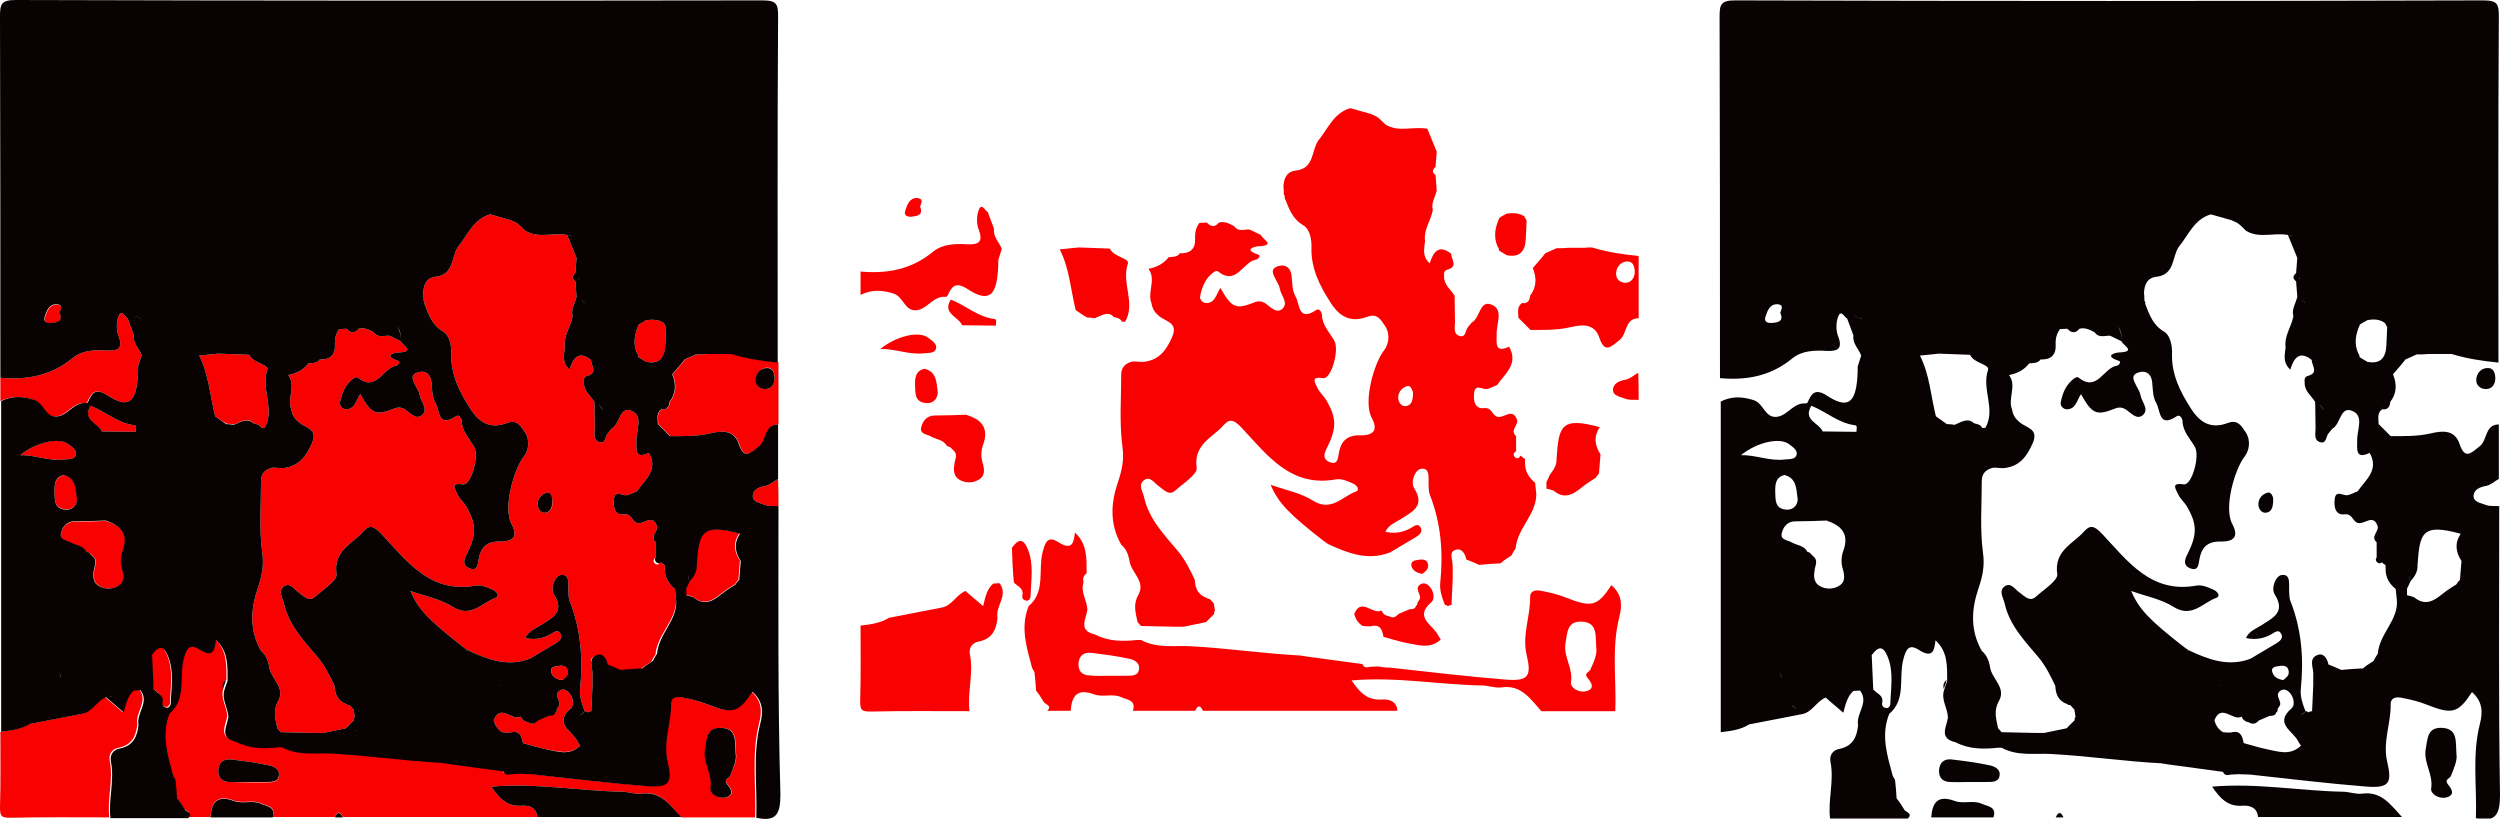 <?xml version="1.0" encoding="utf-8"?>
<!-- Generator: Adobe Illustrator 17.1.0, SVG Export Plug-In . SVG Version: 6.00 Build 0)  -->
<!DOCTYPE svg PUBLIC "-//W3C//DTD SVG 1.1//EN" "http://www.w3.org/Graphics/SVG/1.1/DTD/svg11.dtd">
<svg version="1.1" id="Layer_1" xmlns="http://www.w3.org/2000/svg" xmlns:xlink="http://www.w3.org/1999/xlink" x="0px" y="0px"
	 viewBox="0 0 642.6 210.4" style="enable-background:new 0 0 642.6 210.4;" xml:space="preserve">
<style type="text/css">
	.st0{fill:#F90101;}
	.st1{fill:#080203;}
</style>
<g>
	<g>
		<path class="st0" d="M136.1,198.9c10,1.1,20,2.3,30,3.1c5.7,0.4,6.5-0.9,5.2-6.4c-1.2-5.1,1-9.9,0.9-14.8c0-1.9,1.8-1.9,3-1.6
			c2.1,0.4,4.2,0.9,6.2,1.7c6.6,2.6,8.1,2.3,11.7-3.2c2.6,2.3,2.9,4.9,2,8.3c-2,7.9-0.7,16.1-1,24.1c-6.3,0-12.7,0-19,0
			c-2.8-3.1-5.2-6.9-10.3-6.1c-1.6,0.2-3.3-0.5-4.9-0.5c-11.1-0.2-22.1-2.3-33.6-1.3c2.1,3.1,4.1,5.2,7.9,4.9
			c1.7-0.1,3.7,0.4,3.9,2.9c-16.7,0-33.3,0-50,0c-0.7-1.5-1.3-1.5-2,0c-5.3,0-10.7,0-16,0c0.9-2.8-1.5-2.8-3-3.5
			c-2.2-1-4.7,0.1-6.9-0.7c-4.3-1.6-5.8,0.2-6.1,4.2c-2,0-4,0-6,0c1.2-1.2-0.1-1.5-0.8-2.1c-0.4-0.6-0.8-1.3-1.2-1.9
			c-0.3-0.4-0.6-0.8-0.9-1.2c-0.1-1.6-0.2-3.2-0.4-4.7c-0.2-0.4-0.4-0.7-0.6-1.1c-1.4-5.2-3.1-10.4-0.9-15.9
			c4.4-3.7,2.4-9.2,3.6-13.9c0.7-2.8,1.5-4.2,4.1-2.5c3.5,2.2,3.9,0.1,4.2-2.5c3.2,2.9,3,6.7,3,10.5c-0.9,0.6-1,1.4-0.8,2.3
			c-0.8,2.5,0.9,4.6,1,7c-0.3,2.4-2.5,5.4,2,6.4c3.4,1.8,7.1,1.8,10.8,1.4c0.3,0,0.7,0,1,0c4,2.2,8.5,1.4,12.6,1.6
			c9.5,0.5,18.9,1.9,28.4,2.4c0.6,0.1,1.3,0.2,1.9,0.3c4.7,0.6,9.4,1.3,14,1.9c0.4,1,1.2,0.9,2,0.7c0.7,0,1.3-0.1,2-0.1
			C134.1,198.9,135.1,198.9,136.1,198.9z M189.2,193.8c-0.2-3.3,0.3-6.4-3.5-6.7c-4-0.3-3.9,2.7-4.4,5.5c-0.6,3.5,2,6.4,1.4,10.1
			c-0.2,1.3,1.9,2.7,3.8,2.3c2.5-0.6,1.5-2.2,0.5-3.4c-1.1-1.3,0.4-1.5,0.7-2.2C188.5,197.4,189.5,195.4,189.2,193.8z M64.3,201.1
			C64.3,201.1,64.3,201.1,64.3,201.1c1.3,0,2.7,0,4,0c1.5,0,3.3,0.1,3.4-1.9c0.1-1.6-1.5-2.3-2.7-2.5c-3.2-0.7-6.4-1.1-9.7-1.5
			c-2-0.2-3.1,0.9-3.2,2.9c0,1.8,0.9,2.8,2.7,2.9C60.6,201.1,62.5,201.1,64.3,201.1z"/>
		<path class="st0" d="M34.2,177.3c0.5,0,1.1-0.1,1.6-0.1c2.4,3.1-1.1,5.9-0.5,8.9c-0.3,3.1-1.4,5.4-4.8,6.1
			c-1.7,0.3-2.6,1.6-2.3,3.3c1,4.9-0.7,9.8-0.1,14.6c-8.5,0-17-0.1-25.5,0.1c-2.2,0-2.6-0.4-2.6-2.6c0.2-6.5,0.1-13,0.1-19.5
			c2.5-0.3,5.1-0.6,7.3-2c4.5-0.9,8.9-1.7,13.4-2.6c2.8-0.4,3.9-3.4,6.3-4.3l0.3,0.3c1.3,1.1,2.6,2.2,4.2,3.6
			C32.1,180.6,32.6,178.7,34.2,177.3z"/>
		<path class="st0" d="M188.1,90.9c3.9,1.2,7.9,1.8,12,2.2c0,5.3,0,10.7,0,16c-3.6,0-2.9,4-4.9,5.6c-2.2,1.7-3.8,3.6-5.2-0.6
			c-1.3-3.9-4.8-3.3-7.4-2.7c-3.5,0.8-6.8,0.7-10.3,0.7c-1-1-2.1-2.1-3.1-3.1c0-1.3-0.5-2.8,0.9-3.8c1.4,0.2,2-0.6,2.1-1.9
			c1.7-2.2,1.7-4.6,0.7-7.1c1.1-1.3,2.2-2.5,3.2-3.8c1-0.4,1.9-0.9,2.9-1.3c1,0,2,0,3-0.1c1.3,0,2.7,0,4,0
			C186.7,90.9,187.4,90.9,188.1,90.9z M199.1,97.3c0-1.4-0.4-2.9-2-2.8c-1.6,0.1-2.7,1.4-2.8,3c-0.1,1.5,1,2.5,2.5,2.5
			C198.2,100,199,98.8,199.1,97.3z"/>
		<path class="st0" d="M22.4,103.4c-0.1,0.1-0.3,0.2-0.4,0.2c-3.1-0.3-4.6,2.9-7.2,3.4c-3.3,0.6-3.6-3.3-6.1-4.2
			c-3-1-5.8-1.1-8.6,0.3c0-2,0-4,0-6c6.8,0.6,13-0.5,18.5-5c2.5-2.1,5.8-2.2,9-2c2.7,0.1,4.1-0.5,2.9-3.7c-0.6-1.4-0.6-3.4-0.1-4.9
			c0.8-2.3,1.6-0.1,2.4,0.3c0.5,1.4,1.1,2.9,1.6,4.3c-0.3,2.1,1.4,3.5,2,5.2c-0.3,0.9-0.6,1.8-0.9,2.8c0,1,0,2-0.1,3
			c-0.5,6.5-2.6,7.9-7.8,4.5C24.3,99.5,23.5,101.1,22.4,103.4z"/>
		<path class="st0" d="M200.1,130.1c-1.1-0.1-2.4,0.1-3.4-0.3c-1.2-0.5-3.3-0.7-3.2-2.4c0.1-1.5,1.5-2.2,3.2-2.5
			c1.2-0.2,2.2-1.2,3.3-1.8C200.1,125.4,200.1,127.8,200.1,130.1z"/>
		<path class="st0" d="M152.3,173.1c0,0.7,0,1.3,0,2c0,0.3,0,0.7,0,1c-0.1,2.2-0.2,4.4-0.3,6.7c-0.3,0-0.6,0.1-0.9,0.3
			c-0.3-0.2-0.5-0.3-0.8-0.3c-0.7-1.8-1.4-3.7-1.2-5.7c0.8-7.8,0.2-15.4-2.7-22.7c-0.3-0.7-0.2-1.6-0.3-2.5
			c-0.1-1.7,0.5-4.4-1.9-4.1c-1.6,0.2-2.8,3.4-1.8,5c2.9,4.6-0.5,6-3.4,7.9c-1.4,0.9-3.2,1.5-4,3.3c2.3,0.5,4.4,0.2,6.4-0.9
			c0.8-0.4,1.9-1.5,2.6-0.3c0.8,1.3-0.4,2.1-1.4,2.7c-2.1,1.3-4.3,2.5-6.4,3.8c-5.7,2.2-10.9,0.2-16-2.2c-0.3-0.2-0.7-0.5-1-0.7
			c-9-7-11.7-9.8-13.7-14.5c3.9,1.4,7.8,2.1,10.9,4.1c4.7,2.9,7.4-1,10.9-2.3c1.4-0.5,0.2-1.8-0.6-2.1c-1.3-0.6-2.9-1.3-4.3-1.1
			c-11.8,2.2-17.8-6.3-24.4-13.3c-1.9-2-3-2.4-4.6-0.6c-2.8,3.2-7.8,4.9-6.9,11c0.2,1.6-3.4,3.9-5.4,5.7c-1.7,1.6-3-0.1-4.3-1
			c-1.2-0.8-2.2-2.7-3.8-1.6c-1.7,1.2-0.3,3,0,4.5c1.3,5.7,5.3,9.7,8.8,13.9c1.8,2.2,3,4.7,4.2,7.2c0.1,2.2,0.8,3.9,3.1,4.7
			c0.2,0.2,0.4,0.3,0.7,0.2l0.1,0.1c0.3,0.4,0.7,0.7,1,1.1c0.1,0.6,0.2,1.3,0.3,1.9c-0.2,0.2-0.3,0.5-0.2,0.8
			c-0.7,0.7-1.4,1.4-2.1,2.1c-1.9,0.4-3.9,0.8-5.8,1.2c-0.7,0-1.3,0-2,0c-3-0.1-5.9-0.1-8.9-0.2c-0.3-0.3-0.6-0.7-0.9-1
			c-0.5-2.4-1.2-4.5,0.2-7c2-3.5-2-5.8-2.3-8.9c-0.3-1.6-0.9-3-2.1-4c-3-5.3-2.7-10.7-0.8-16.2c1-3,1.6-5.7,1.1-9.1
			c-0.8-6.1-0.3-12.3-0.3-18.4c0-2,1.2-3,3-3.4c1,0,2,0.2,2.9,0.1c3.9-0.5,5.7-3,7.2-6.4c1.6-3.7-1.6-3.9-3.3-5.3
			c-1.1-0.9-1.8-1.9-2-3.3c-1.2-2.9,1.3-6.1-0.8-8.9c2.1-0.4,3.9-1.3,5.2-3c1.1-0.1,2.2,0,2.9-1c2.6,0.1,4-1.1,3.9-3.7
			c-0.1-1.5,0.2-2.9,1.1-4.1c0.6,0,1.3-0.1,1.9-0.1c1,1.1,2.1,1.3,3.1,0c1.5-0.4,2.7,0.3,3.9,0.9c1.1,1.6,2.6,0.8,4,0.9
			c1,0.5,1.9,0.9,2.9,1.4c0.4,1.1,4,2.7-0.6,2.9c-0.8,0-4.1,0.8-0.2,2.1c1.1,0.3-0.1,1.3-0.3,1.3c-3.5,0.4-5.1,7-10,3
			c-0.2-0.1-0.6,0-0.8,0.1c-2.2,1.5-3.2,3.7-3.7,6.3c-0.2,1,0.7,1.7,1.4,1.8c2.5,0.1,2.7-2.3,3.8-3.9c2.9,5.2,4,5.6,8.8,3.7
			c1-0.4,1.9-0.3,2.8,0.3c1.3,0.9,2.8,2.7,4.3,1.4c1.7-1.5-0.3-3.4-0.6-5.1c-0.1-0.8-0.6-1.5-1-2.3c-0.6-1.3-1.8-2.9,0.6-3.6
			c2-0.6,3.2,0.6,3.4,2.5c0.2,1.8,0.1,3.7,1,5.3c1.2,2,0.6,6.6,5.3,3.5c0.9-0.6,1.5,0.7,1.5,1.3c0.1,2.7,2,4.5,3.2,6.6
			c1.3,2.4-0.8,9.9-2.9,9.6c-3.4-0.5-2,1.2-1.5,2.4c0.5,1.2,1.6,2.1,2.3,3.2c2.7,4.7,2.7,7.2,0.2,12.3c-0.8,1.5-1.2,2.9,0.7,3.7
			c1.9,0.7,2.1-0.7,2.3-2.1c0.5-3.1,1.9-4.9,5.6-4.8c1.7,0,5.2-0.2,2.9-4.5c-2.3-4.2,0.7-14.3,3.2-17.4c1-1.3,1.7-3.8,0.3-6.1
			c-1.2-1.8-2.1-3.4-4.6-2.5c-4.4,1.7-7.3-0.1-9.6-3.8c-2.7-4.2-4.9-8.6-4.8-13.8c0.1-2.2-0.4-4.9-2.1-5.9c-2.9-1.7-3.7-4.4-4.8-7.1
			c0.1-0.3,0-0.6-0.2-0.8c0-0.7,0-1.3-0.1-2c0.1-2.3,0.9-4,3.5-4.2c4.4-0.7,3.7-5,5.4-7.6c2.5-3,4-7.2,8.3-8.4
			c1.8,0.5,3.5,1,5.3,1.5c0.5,0.2,1,0.5,1.5,0.7c0.4,0.3,0.8,0.6,1.2,1l0,0c0.3,0.3,0.7,0.7,1,1c3.4,2.1,7.2,0.4,10.8,1.1
			c0.8,2,1.6,4,2.4,5.9c-0.1,1.3-0.2,2.6-0.3,3.9c-0.8,0.7-1,1.4,0,2.1c0.1,1.3,0.2,2.6,0.3,4c-0.4,1.7-1.5,3.2-1,5
			c-0.5,2.7-2.4,5-2,8c-0.2,1.9-0.8,3.9,1.2,5.7c0.9-2.9,2.3-5,5.5-2.5c0,1.4,1.9,3.3-0.9,4.1c-0.9,0.2-1,0.9-0.9,1.7
			c-0.1,2.2,1.7,3.4,2.7,5c0,2.3,0.1,4.5,0.1,6.8c0,1.2-0.5,2.9,1,3.5c1.9,0.7,1.6-1.5,2.4-2.3c0.3-0.3,0.6-0.8,0.9-1.1
			c2.2-1.1,2-6.1,5.3-4.5c2.9,1.3,1,4.9,1.1,7.6c0,2.1-0.5,4.9,3.2,3.1c2.5,4.4-1,6.9-3.1,9.9c-0.9,0.3-1.8,0.9-2.7,1
			c-1.2,0.1-3-1.5-3.2,1.2c-0.2,2,0.3,4,2.6,3.7c2-0.2,2,1.8,3.3,2.2c1.7,0.6,4.1-2.6,5.2,1c0.1,1.4-1.9,2.6-0.3,4
			c0,1.3,0,2.6,0,3.9c-0.7,0.4-0.8,1-0.3,1.5c0.5,0.5,1.1,0.4,1.4-0.4c0.4,0.3,0.8,0.6,1.2,0.9c0,0.3,0,0.7,0,1c0,2.2,1,3.8,2.6,5.1
			c0.1,1,0.2,2,0.3,2.9c0,5.3-4.9,8.8-5.3,13.9c-0.4,0.6-0.8,1.3-1.1,1.9c-0.6,0.4-1.1,0.7-1.7,1.1c-0.4,0.3-0.8,0.6-1.2,1l0.1-0.1
			c-1.8,0.1-3.7,0.2-5.5,0.4c-1.1-0.5-2.2-1-3.3-1.4c-0.3-1.6-1.3-3.1-2.9-2.4C151.1,169.2,152.3,171.4,152.3,173.1z M142,128.4
			c0-0.5-0.6-1.9-1.3-1.8c-1.4,0.3-2.6,1.5-2.5,3.2c0.1,1.1,0.8,2,1.8,2C141.7,131.7,142.1,130.4,142,128.4z"/>
		<path class="st0" d="M55.3,107c-1.3-5.2-1.6-10.7-4.1-15.6c1.6-0.2,3.3-0.3,4.9-0.5c2.7,0.1,5.3,0.2,8,0.3
			c0.9,2.2,5.1,2.4,4.6,3.9c-1.7,5,2.1,10.1-0.7,14.9c-0.3,0-0.5,0-0.8,0c-0.4-0.9-1.3-1-2.1-1.2c-0.9-1.1-2-0.9-3.1-0.5
			c-0.6,0.3-1.2,0.5-1.8,0.8c-0.7-0.1-1.3-0.2-2-0.2C57.2,108.3,56.3,107.7,55.3,107z"/>
		<path class="st0" d="M178.9,145.1c0.6-8.1,1-10.8,11.1-8c-1.6,2.4-1.3,4.7,0.2,7c-0.1,1.6-0.3,3.3-0.4,4.9
			c-0.3,0.4-0.6,0.7-0.8,1.1c-0.9,0.6-1.8,1.1-2.6,1.7c-2.5,1.9-4.9,4.4-8.3,1.6c-0.6-0.2-1.2-0.4-1.8-0.5c0-0.6,0-1.1,0-1.7
			c0.3-0.6,0.6-1.2,0.9-1.9C178.2,148.1,179.1,146.8,178.9,145.1z"/>
		<path class="st0" d="M22.3,142c-0.8-1.7-2.7-1.7-4.1-2.5c-1-0.6-3-0.6-2.5-2.4c0.4-1.6,1.4-3,3.5-3c2.7,0,5.3-0.1,8-0.2
			c3.9,1.2,6,3.3,4.4,7.7c-0.5,1.3-0.6,3-0.2,4.4c0.6,2,0.8,3.7-1.1,4.7c-1.4,0.8-3.3,0.8-4.8-0.1c-1.7-1-1.5-2.9-1.2-4.5
			c0.3-1.2,0.7-2.2-0.4-3.1c-0.2-0.2-0.5-0.5-0.7-0.7C22.9,142.1,22.6,142,22.3,142z"/>
		<path class="st0" d="M143.1,182.3c0.2-0.4,0.6-0.8,0.7-1.2c0.2-1.2-1.5-2.5,0.1-3.6c0.8-0.5,1.6-0.2,2.2,0.4
			c1.3,1.2,1.5,3.4,0.7,4.1c-4.8,4.1,0.5,5.9,1.7,8.7c0.2,0.3,0.4,0.6,0.6,0.9l0,0.1c-2.8,2.6-6,1.3-9.1,0.8c-1.9-0.4-3.7-1-5.6-1.5
			c-0.3-1.9-0.9-3.4-3.3-2.7c-0.7,0-1.3,0-2-0.1c-1.2-0.7-1.9-1.8-2.2-3.1c1.8-4.4,4.8,0.4,7-0.9c0.3,0.9,1,1.3,1.9,1.5
			c0,0-0.1-0.1-0.1-0.1c1,0.7,1.8,0.4,2.6-0.5c0.9-0.4,1.9-0.8,2.8-1.2c0.7,0,1.4,0,1.7-0.9C143.1,182.9,143.2,182.7,143.1,182.3z"
			/>
		<path class="st0" d="M166.1,93c-0.7-0.4-1.3-0.8-2-1.2l0,0c0-0.4-0.1-0.7-0.3-0.9c-1.2-2.6-0.7-5,0.4-7.5c0.6-0.4,1.3-0.8,1.9-1.1
			c1.6-0.2,3.1-0.2,4.5,0.7c0.2,0.4,0.4,0.7,0.6,1.1c-0.1,1.5-0.1,3-0.2,4.5C171,91.8,169.7,93.6,166.1,93z"/>
		<path class="st0" d="M38.9,168.1c1.6-2.2,2.9-2.6,4.1,0.4c1.6,3.9,0.8,8,0.7,12c0,0.7-0.5,1.3-1.1,1.2c-0.6-0.1-1.2-0.5-1-1.4
			c0.4-1.9-1.4-2.3-2.2-3.3C39.2,174.1,39,171.1,38.9,168.1z"/>
		<path class="st0" d="M23.3,104.3c3.8,1.5,7,4.5,11.2,5c0.8,0.1,0.3,1.1,0.4,1.7c-2.9,0-5.8-0.1-8.7-0.1
			C25.2,108.7,20.9,108,23.3,104.3z"/>
		<path class="st0" d="M15.4,80.5c0.9,2.2-0.7,2.4-2.1,2.6c-1,0.1-2.2-0.2-1.7-1.6c0.5-1.5,1.1-3.3,3.1-3.2
			C16.3,78.4,15.6,79.6,15.4,80.5z"/>
		<path class="st0" d="M5.2,117c4-3.3,10-4.8,12.4-2.8c0.9,0.7,2.2,1.5,1.9,2.7c-0.3,1.2-1.8,1.1-3,1.2C12.6,118.6,9,116.9,5.2,117
			C5.2,117,5.2,117,5.2,117z"/>
		<path class="st0" d="M16.5,122.1c3.1,0.8,3,3.6,3.3,5.6c0.3,1.5-0.8,3.4-2.9,3.2c-3.1-0.2-2.8-2.6-2.9-4.8
			C14,124.3,14.3,122.6,16.5,122.1z"/>
		<g>
			<path class="st1" d="M200.1,130.1c-1.1-0.1-2.4,0.1-3.4-0.3c-1.2-0.5-3.3-0.7-3.2-2.4c0.1-1.5,1.5-2.2,3.2-2.5
				c1.2-0.2,2.2-1.2,3.3-1.8c0-4.7,0-9.3,0-14c-3.6,0-2.9,4-4.9,5.6c-2.2,1.7-3.8,3.6-5.2-0.6c-1.3-3.9-4.8-3.3-7.4-2.7
				c-3.5,0.8-6.8,0.7-10.3,0.7c-1-1-2.1-2.1-3.1-3.1c0-1.3-0.5-2.8,0.9-3.8c0.1-0.2,0.2-0.5,0.4-0.7c-0.1,0.2-0.3,0.4-0.4,0.7
				c1.4,0.2,2-0.6,2.1-1.9c1.7-2.2,1.7-4.6,0.7-7.1c-0.2-0.3-0.5-0.5-0.8-0.7c0.3,0.2,0.5,0.4,0.8,0.7c1.1-1.3,2.2-2.5,3.2-3.8
				c1-0.4,1.9-0.9,2.9-1.3c0.2-0.4,0.5-0.8,0.7-1c-0.2,0.2-0.5,0.6-0.7,1c1,0,2,0,3-0.1c1.3,0,2.7,0,4,0c0.7,0,1.3,0,2,0
				c3.9,1.2,7.9,1.8,12,2.2c0-29.6-0.1-59.3,0.1-88.9c0-3.2-0.3-4.2-4-4.2C132.1,0.2,68,0.2,4,0C0.3,0,0,1.1,0,4.2
				c0.1,31,0.1,61.9,0.1,92.9c6.8,0.6,13-0.5,18.5-5c2.5-2.1,5.8-2.2,9-2c2.7,0.1,4.1-0.5,2.9-3.7c-0.6-1.4-0.6-3.4-0.1-4.9
				c0.8-2.3,1.6-0.1,2.4,0.3c0.6-0.3,1.1-0.5,1.6-0.5c0.4,0,0.8,0,1.2,0.2c-0.3-0.1-0.7-0.2-1.2-0.2c-0.5,0-1,0.2-1.6,0.5
				c0.5,1.4,1.1,2.9,1.6,4.3c-0.3,2.1,1.4,3.5,2,5.2c0.5,0.1,1.2,0,1.7,0.1c-0.5-0.1-1.2,0-1.7-0.1c-0.3,0.9-0.6,1.8-0.9,2.8
				c0,1,0,2-0.1,3c-0.5,6.5-2.6,7.9-7.8,4.5c-3.1-2-4-0.5-5,1.8c-0.1,0.1-0.3,0.2-0.4,0.2c-3.1-0.3-4.6,2.9-7.2,3.4
				c-3.3,0.6-3.6-3.3-6.1-4.2c-3-1-5.8-1.1-8.6,0.3c0,4.7,0,9.3,0,14c0,2,0,4,0,6c0,0.7,0,1.3,0,2c0,17.3,0,34.7,0,52
				c0,3.7,0,7.3,0,11c2.5-0.3,5.1-0.6,7.3-2c4.5-0.9,8.9-1.7,13.4-2.6c-0.1-0.1-0.2-0.2-0.3-0.3c0.1,0.1,0.2,0.2,0.3,0.3
				c2.8-0.4,3.9-3.4,6.3-4.3l0.3,0.3h0c1.3,1.1,2.6,2.2,4.2,3.6c0.6-2.3,1.1-4.3,2.6-5.6c-0.9-0.5-1.7-0.5-2.4-0.3
				c-0.3,0.1-0.6,0.2-0.8,0.4c0.3-0.2,0.5-0.3,0.8-0.4c0.7-0.2,1.5-0.2,2.4,0.3c0.5,0,1.1-0.1,1.6-0.1c1.2-0.1,2.4-0.1,3.5-0.2
				c-0.1-3-0.3-5.9-0.4-8.9c1.6-2.2,2.9-2.6,4.1,0.4c1.6,3.9,0.8,8,0.7,12c0,0.7-0.5,1.3-1.1,1.2c-0.6-0.1-1.2-0.5-1-1.4
				c0.4-1.9-1.4-2.3-2.2-3.3c-1.2,0.1-2.4,0.1-3.5,0.2c2.4,3.1-1.1,5.9-0.5,8.9c-0.3,3.1-1.4,5.4-4.8,6.1c-1.7,0.3-2.6,1.6-2.3,3.3
				c1,4.9-0.7,9.8-0.1,14.6c6,0,12,0,18,0c0.7,0,1.3,0,2,0c1.2-1.2-0.1-1.5-0.8-2.1c-0.4-0.6-0.8-1.3-1.2-1.9
				c-0.3-0.4-0.6-0.8-0.9-1.2c-0.1-1.6-0.2-3.2-0.4-4.7c-0.2-0.4-0.4-0.7-0.6-1.1c-1.4-5.2-3.1-10.4-0.9-15.9
				c4.4-3.7,2.4-9.2,3.6-13.9c0.7-2.8,1.5-4.2,4.1-2.5c3.5,2.2,3.9,0.1,4.2-2.5c3.2,2.9,3,6.7,3,10.5c-0.3,0.8-0.6,1.6-0.8,2.3
				c-0.8,2.5,0.9,4.6,1,7c-0.3,2.4-2.5,5.4,2,6.4c3.4,1.8,7.1,1.8,10.8,1.4c0.3,0,0.7,0,1,0c4,2.2,8.5,1.4,12.6,1.6
				c9.5,0.5,18.9,1.9,28.4,2.4c0.6,0.1,1.3,0.2,1.9,0.3c4.7,0.6,9.4,1.3,14,1.9c0.4,1,1.2,0.9,2,0.7c0.7,0,1.3-0.1,2-0.1
				c1,0,2,0.1,3,0.1c10,1.1,20,2.3,30,3.1c5.7,0.4,6.5-0.9,5.2-6.4c-1.2-5.1,1-9.9,0.9-14.8c0-1.9,1.8-1.9,3-1.6
				c2.1,0.4,4.2,0.9,6.2,1.7c6.6,2.6,8.1,2.3,11.7-3.2c2.6,2.3,2.9,4.9,2,8.3c-2,7.9-0.7,16.1-1,24.1c5.1,1.1,6.2-0.9,6.2-6
				C199.9,179.4,200.1,154.8,200.1,130.1z M13.2,83c-1,0.1-2.2-0.2-1.7-1.6c0.5-1.5,1.1-3.3,3.1-3.2c1.7,0.1,1,1.3,0.7,2.2
				C16.3,82.6,14.7,82.9,13.2,83z M36.2,82c-0.2-0.1-0.4-0.3-0.6-0.4C35.9,81.7,36,81.8,36.2,82z M170.9,94.9c0.3,0,0.6,0.1,0.9,0.3
				C171.5,95,171.2,94.9,170.9,94.9z M166.1,82.3c1.6-0.2,3.1-0.2,4.5,0.7c0.2,0.4,0.4,0.7,0.6,1.1c-0.1,1.5-0.1,3-0.2,4.5
				c-0.1,3.2-1.4,5.1-4.9,4.4c-0.7-0.4-1.3-0.8-2-1.2c-0.1,0.3-0.3,0.6-0.4,0.8c0.2-0.3,0.3-0.6,0.4-0.8l0,0c0-0.4-0.1-0.7-0.3-0.9
				h0c-1.2-2.6-0.7-5,0.4-7.5C164.8,83,165.5,82.7,166.1,82.3z M155,105.5c-0.4-0.6-0.7-1.1-1.2-1.6
				C154.3,104.3,154.7,104.9,155,105.5z M148.9,71.4c0,0.2-0.2,0.3-0.4,0.5C148.7,71.7,148.8,71.5,148.9,71.4z M16.9,131
				c-3.1-0.2-2.8-2.6-2.9-4.8c0-1.9,0.2-3.6,2.4-4.1c3.1,0.8,3,3.6,3.3,5.6C20.1,129.3,19,131.1,16.9,131z M17.6,114.2
				c0.9,0.7,2.2,1.5,1.9,2.7c-0.3,1.2-1.8,1.1-3,1.2c-3.9,0.5-7.5-1.2-11.3-1.1l0,0C9.2,113.7,15.2,112.3,17.6,114.2z M15.5,174.6
				c0-0.1,0.1-0.2,0.1-0.3c0-0.8-0.3-1.4-1-1.5c0.7,0.1,1.1,0.7,1,1.5C15.6,174.4,15.5,174.5,15.5,174.6z M18.1,181.1
				c0.4,0.4,0.9,0.8,1.3,1.3C19,181.9,18.5,181.5,18.1,181.1z M28,179.2c0.3-0.1,0.5-0.3,0.8-0.4C28.6,179,28.3,179.1,28,179.2z
				 M31.5,141.6c-0.5,1.3-0.6,3-0.2,4.4c0.6,2,0.8,3.7-1.1,4.7c-1.4,0.8-3.3,0.8-4.8-0.1c-1.7-1-1.5-2.9-1.2-4.5
				c0.3-1.2,0.7-2.2-0.4-3.1c-0.2-0.2-0.5-0.5-0.7-0.7c-0.2-0.3-0.5-0.4-0.8-0.4c-0.8-1.7-2.7-1.7-4.1-2.5c-1-0.6-3-0.6-2.5-2.4
				c0.4-1.6,1.4-3,3.5-3c2.7,0,5.3-0.1,8-0.2C31,135.1,33.1,137.2,31.5,141.6z M26.2,110.9c-0.9-2.2-5.2-2.9-2.9-6.6
				c3.8,1.5,7,4.5,11.2,5c0.8,0.1,0.3,1.1,0.4,1.7C32,111,29.1,110.9,26.2,110.9z M61.9,108.4c-0.6,0.3-1.2,0.5-1.8,0.8
				c-0.7-0.1-1.3-0.2-2-0.2c-0.1,0.2-0.2,0.3-0.3,0.4c-0.2,0.3-0.5,0.5-0.7,0.7c0.3-0.2,0.5-0.4,0.7-0.7c0.1-0.1,0.2-0.3,0.3-0.4
				c-0.9-0.7-1.9-1.3-2.8-2c-1.3-5.2-1.6-10.7-4.1-15.6c1.6-0.2,3.3-0.3,4.9-0.5c2.7,0.1,5.3,0.2,8,0.3c0.9,2.2,5.1,2.4,4.6,3.9
				c-1.7,5,2.1,10.1-0.7,14.9c-0.3,0-0.5,0-0.8,0c-0.4-0.9-1.3-1-2.1-1.2C64.1,107.8,63,108,61.9,108.4z M66,175.1L66,175.1
				c0.2-0.2,0.4-0.3,0.6-0.5C66.4,174.8,66.2,174.9,66,175.1z M91.3,187.6c0.1,0.2,0.1,0.4,0.3,0.4C91.4,188,91.3,187.8,91.3,187.6z
				 M140,192.5c-1.9-0.4-3.7-1-5.6-1.5c-0.3-1.9-0.9-3.4-3.3-2.7c-0.7,0-1.3,0-2-0.1c-0.1,0.1-0.2,0.2-0.3,0.4
				c-0.1,0.1-0.2,0.3-0.3,0.4c0.1-0.1,0.2-0.3,0.3-0.4c0.1-0.1,0.2-0.3,0.3-0.4c-1.2-0.7-1.9-1.8-2.2-3.1c1.8-4.4,4.8,0.4,7-0.9
				c0.3,0.9,1,1.3,1.9,1.5c0,0,0,0,0,0c1,0.6,1.8,0.3,2.5-0.5c0.9-0.4,1.9-0.8,2.8-1.2c0.7,0,1.4,0,1.7-0.9c0.3-0.2,0.4-0.4,0.3-0.8
				c0.2-0.4,0.6-0.8,0.7-1.2c0.2-1.2-1.5-2.5,0.1-3.6c0.8-0.5,1.6-0.2,2.2,0.4c1.3,1.2,1.5,3.4,0.7,4.1c-4.8,4.1,0.5,5.9,1.7,8.7v0
				c0.2,0.3,0.4,0.6,0.6,0.9h0l0,0.1C146.3,194.4,143.1,193.1,140,192.5z M127.8,176.9C127.8,176.9,127.8,176.9,127.8,176.9
				C127.8,176.9,127.8,176.9,127.8,176.9z M128.8,176c-0.2,0.1-0.4,0.1-0.5,0.2C128.4,176.1,128.6,176,128.8,176
				c0.8,0,1.3,0.4,1.4,1.1C130.1,176.4,129.6,176,128.8,176z M143.4,171.2c1.2-0.2,2.4-0.1,2.5,1.5c0.1,1.1-0.9,1.6-1.4,2.1
				c-1.5-0.2-2.5-0.9-2.8-2C141.3,171.6,142.5,171.3,143.4,171.2z M149.3,191.6L149.3,191.6C149.4,191.7,149.3,191.7,149.3,191.6z
				 M168.9,168c0.2,0.3,0.2,0.6,0.2,0.8C169.2,168.6,169.1,168.4,168.9,168c-0.4,0.6-0.8,1.3-1.1,1.9c-0.6,0.4-1.1,0.7-1.7,1.1
				c-0.4,0.3-0.8,0.6-1.1,0.9c0,0,0,0,0-0.1c-1.8,0.1-3.7,0.2-5.5,0.4c-1.1-0.5-2.2-1-3.3-1.4c-0.3,1.2-1.1,1.6-1.9,1.8
				c0.9-0.2,1.6-0.6,1.9-1.8c-0.3-1.6-1.3-3.1-2.9-2.4c-2.2,0.9-1,3.1-1,4.7c0,0.7,0,1.3,0,2c0,0.3,0,0.7,0,1
				c-0.1,2.2-0.2,4.4-0.3,6.7c-0.3,0-0.6,0.1-0.9,0.3c-0.3-0.2-0.5-0.3-0.8-0.3c-0.2,0.5-0.9,0.8-1.4,1.1c0.5-0.4,1.2-0.7,1.4-1.1
				c-0.7-1.8-1.4-3.7-1.2-5.7c0.8-7.8,0.2-15.4-2.7-22.7c-0.3-0.7-0.2-1.6-0.3-2.5c-0.1-1.7,0.5-4.4-1.9-4.1c-1.6,0.2-2.8,3.4-1.8,5
				c2.9,4.6-0.5,6-3.4,7.9c-1.4,0.9-3.2,1.5-4,3.3c2.3,0.5,4.4,0.2,6.4-0.9c0.8-0.4,1.9-1.5,2.6-0.3c0.8,1.3-0.4,2.1-1.4,2.7
				c-2.1,1.3-4.3,2.5-6.4,3.8c-5.7,2.2-10.9,0.2-16-2.2c-0.2,0-0.3,0.1-0.4,0c0.1,0,0.2,0,0.4,0c-0.3-0.2-0.7-0.5-1-0.7
				c-9-7-11.7-9.8-13.7-14.5c3.9,1.4,7.8,2.1,10.9,4.1c4.7,2.9,7.4-1,10.9-2.3c1.4-0.5,0.2-1.8-0.6-2.1c-1.3-0.6-2.9-1.3-4.3-1.1
				c-11.8,2.2-17.8-6.3-24.4-13.3c-1.9-2-3-2.4-4.6-0.6c-2.8,3.2-7.8,4.9-6.9,11c0.2,1.6-3.4,3.9-5.4,5.7c-1.7,1.6-3-0.1-4.3-1
				c-1.2-0.8-2.2-2.7-3.8-1.6c-1.7,1.2-0.3,3,0,4.5c1.3,5.7,5.3,9.7,8.8,13.9c1.8,2.2,3,4.7,4.2,7.2c0.1,2.2,0.8,3.9,3.1,4.7
				c0.2,0.2,0.4,0.3,0.7,0.2c0.4-0.2,0.7-0.5,1.1-0.7c-0.4,0.2-0.7,0.5-1.1,0.7l0.1,0.1c0.3,0.4,0.7,0.7,1,1.1
				c0.1,0.6,0.2,1.3,0.3,1.9c-0.2,0.2-0.3,0.5-0.2,0.8c-0.7,0.7-1.4,1.4-2.1,2.1c0.7,0,1.5,0.1,2.2,0.1l0,0l0,0l0,0
				c0.1,0.1,0.1,0.2,0.2,0.3c0-0.1-0.1-0.2-0.2-0.3c-0.7,0-1.5-0.1-2.2-0.1c-1.9,0.4-3.9,0.8-5.8,1.2c-0.3,0.6-0.7,0.9-1,0.9
				c0.3,0,0.7-0.3,1-0.9c-0.7,0-1.3,0-2,0c-3-0.1-5.9-0.1-8.9-0.2c-0.3-0.3-0.6-0.7-0.9-1c-0.5-2.4-1.2-4.5,0.2-7
				c2-3.5-2-5.8-2.3-8.9c-0.3-1.6-0.9-3-2.1-4c-3-5.3-2.7-10.7-0.8-16.2c1-3,1.6-5.7,1.1-9.1c-0.8-6.1-0.3-12.3-0.3-18.4
				c0-2,1.2-3,3-3.4c1,0,2,0.2,2.9,0.1c3.9-0.5,5.7-3,7.2-6.4c1.6-3.7-1.6-3.9-3.3-5.3c-1.1-0.9-1.8-1.9-2-3.3l0,0
				c-1.2-2.9,1.3-6.1-0.8-8.9c2.1-0.4,3.9-1.3,5.2-3c1.1-0.1,2.2,0,2.9-1c2.6,0.1,4-1.1,3.9-3.7c-0.1-1.5,0.2-2.9,1.1-4.1
				c0.6,0,1.3-0.1,1.9-0.1c1,1.1,2.1,1.3,3.1,0c1.5-0.4,2.7,0.3,3.9,0.9c1.1,1.6,2.6,0.8,4,0.9c1,0.5,1.9,0.9,2.9,1.4
				c0.3-1.4-0.3-2.6-0.9-3.9c0.7,1.2,1.2,2.4,0.9,3.9c0.4,1.1,4,2.7-0.6,2.9c-0.8,0-4.1,0.8-0.2,2.1c1.1,0.3-0.1,1.3-0.3,1.3
				c-3.5,0.4-5.1,7-10,3c-0.2-0.1-0.6,0-0.8,0.1c-2.2,1.5-3.2,3.7-3.7,6.3c-0.2,1,0.7,1.7,1.4,1.8c2.5,0.1,2.7-2.3,3.8-3.9
				c2.9,5.2,4,5.6,8.8,3.7c1-0.4,1.9-0.3,2.8,0.3c1.3,0.9,2.8,2.7,4.3,1.4c1.7-1.5-0.3-3.4-0.6-5.1c-0.1-0.8-0.6-1.5-1-2.3
				c-0.6-1.3-1.8-2.9,0.6-3.6c2-0.6,3.2,0.6,3.4,2.5c0.2,1.8,0.1,3.7,1,5.3c1.2,2,0.6,6.6,5.3,3.5c0.9-0.6,1.5,0.7,1.5,1.3
				c0.1,2.7,2,4.5,3.2,6.6c1.3,2.4-0.8,9.9-2.9,9.6c-3.4-0.5-2,1.2-1.5,2.4c0.5,1.2,1.6,2.1,2.3,3.2c2.7,4.7,2.7,7.2,0.2,12.3
				c-0.8,1.5-1.2,2.9,0.7,3.7c1.9,0.7,2.1-0.7,2.3-2.1c0.5-3.1,1.9-4.9,5.6-4.8c1.7,0,5.2-0.2,2.9-4.5c-2.3-4.2,0.7-14.3,3.2-17.4
				c1-1.3,1.7-3.8,0.3-6.1c-1.2-1.8-2.1-3.4-4.6-2.5c-4.4,1.7-7.3-0.1-9.6-3.8c-2.7-4.2-4.9-8.6-4.8-13.8c0.1-2.2-0.4-4.9-2.1-5.9
				c-2.9-1.7-3.7-4.4-4.8-7.1c0.1-0.3,0-0.6-0.2-0.8c0-0.7,0-1.3-0.1-2c0.1-2.3,0.9-4,3.5-4.2c4.4-0.7,3.7-5,5.4-7.6
				c2.5-3,4-7.2,8.3-8.4c1.8,0.5,3.5,1,5.3,1.5c0.5,0.2,1,0.5,1.5,0.7c0.4,0.3,0.8,0.6,1.2,1c0.3,0.3,0.7,0.7,1,1
				c3.4,2.1,7.2,0.4,10.8,1.1c0.4,0.1,0.9,0.2,1.2,0.4c-0.4-0.1-0.8-0.3-1.2-0.4c0.8,2,1.6,4,2.4,5.9c-0.1,1.3-0.2,2.6-0.3,3.9l0,0
				c-0.8,0.7-1,1.4,0,2.1c0.1,1.3,0.2,2.6,0.3,4c1.2,0.7,1.9,1.2,2.1,1.7c-0.3-0.5-1-1.1-2.1-1.7c-0.4,1.7-1.5,3.2-1,5
				c-0.5,2.7-2.4,5-2,8c0.2,0,0.5,0,0.7-0.1c-0.2,0-0.5,0-0.7,0.1c-0.2,1.9-0.8,3.9,1.2,5.7c0.9-2.9,2.3-5,5.5-2.5
				c0,1.4,1.9,3.3-0.9,4.1l0,0c-0.9,0.2-1,0.9-0.9,1.7c-0.1,2.2,1.7,3.4,2.7,5l0,0c0,2.3,0.1,4.5,0.1,6.8c0,1.2-0.5,2.9,1,3.5
				c1.9,0.7,1.6-1.5,2.4-2.3c0.3-0.3,0.6-0.8,0.9-1.1c2.2-1.1,2-6.1,5.3-4.5c2.9,1.3,1,4.9,1.1,7.6c0,2.1-0.5,4.9,3.2,3.1
				c2.5,4.4-1,6.9-3.1,9.9c-0.9,0.3-1.8,0.9-2.7,1c-1.2,0.1-3-1.5-3.2,1.2c-0.2,2,0.3,4,2.6,3.7c2-0.2,2,1.8,3.3,2.2
				c1.7,0.6,4.1-2.6,5.2,1c0.1,1.4-1.9,2.6-0.3,4c0,1.3,0,2.6,0,3.9c0.4,0.4,0.8,0.7,1.1,1.1c0.4,0.3,0.8,0.6,1.2,0.9
				c0,0.3,0,0.7,0,1c0,2.2,1,3.8,2.6,5.1c0.1,1,0.2,2,0.3,2.9C174.2,159.4,169.3,162.9,168.9,168z M166.1,130.1L166.1,130.1
				L166.1,130.1L166.1,130.1z M189.9,149.5c0-0.1,0-0.3,0-0.4c-0.3,0.4-0.6,0.7-0.8,1.1c-0.9,0.6-1.8,1.1-2.6,1.7
				c-2.5,1.9-4.9,4.4-8.3,1.6c-0.6-0.2-1.2-0.4-1.8-0.5c0-0.6,0-1.1,0-1.7c0.3-0.6,0.6-1.2,0.9-1.9c-0.2-0.5-0.4-1-0.4-1.4
				c0-0.2,0-0.4,0-0.6c0,0.2,0,0.4,0,0.6c0.1,0.4,0.2,0.9,0.4,1.4c1.1-1.2,1.9-2.5,1.8-4.2c0.6-8.1,1-10.8,11.1-8
				c-1.6,2.4-1.3,4.7,0.2,7c-0.1,1.6-0.3,3.3-0.4,4.9C189.9,149.2,189.9,149.4,189.9,149.5z"/>
			<path class="st1" d="M164.8,204c-1.6,0.2-3.3-0.5-4.9-0.5c-11.1-0.2-22.1-2.3-33.6-1.3c2.1,3.1,4.1,5.2,7.9,4.9
				c1.7-0.1,3.7,0.4,3.9,2.9c12.3,0,24.7,0,37,0C172.3,207,169.9,203.3,164.8,204z"/>
			<path class="st1" d="M67.1,206.6c-2.2-1-4.7,0.1-6.9-0.7c-4.3-1.6-5.8,0.2-6.1,4.2c5.3,0,10.7,0,16,0
				C70.9,207.3,68.6,207.3,67.1,206.6z"/>
			<path class="st1" d="M86.1,210.1c0.7,0,1.3,0,2,0C87.4,208.6,86.7,208.6,86.1,210.1z"/>
			<path class="st1" d="M168.7,144.5c0.5,0.5,1.1,0.4,1.4-0.4c-0.4-0.4-0.8-0.7-1.1-1.1C168.2,143.4,168.2,144,168.7,144.5z"/>
			<path class="st1" d="M57.3,177.1c0.3-0.8,0.6-1.6,0.8-2.3C57.2,175.3,57.1,176.1,57.3,177.1z"/>
			<path class="st1" d="M187.7,199.4c0.8-2,1.7-4,1.4-5.6c-0.2-3.3,0.3-6.4-3.5-6.7c-4-0.3-3.9,2.7-4.4,5.5c-0.6,3.5,2,6.4,1.4,10.1
				c-0.2,1.3,1.9,2.7,3.8,2.3c2.5-0.6,1.5-2.2,0.5-3.4C185.9,200.3,187.4,200.1,187.7,199.4z"/>
			<path class="st1" d="M69,196.7c-3.2-0.7-6.4-1.1-9.7-1.5c-2-0.2-3.1,0.9-3.2,2.9c0,1.8,0.9,2.8,2.7,2.9c1.8,0.1,3.6,0,5.5,0
				c0,0,0,0,0,0c1.3,0,2.7,0,4,0c1.5,0,3.3,0.1,3.4-1.9C71.8,197.6,70.2,196.9,69,196.7z"/>
			<path class="st1" d="M194.2,97.5c-0.1,1.5,1,2.5,2.5,2.5c1.5,0,2.3-1.1,2.4-2.6c0-1.4-0.4-2.9-2-2.8
				C195.5,94.6,194.3,95.9,194.2,97.5z"/>
			<path class="st1" d="M140.7,126.6c-1.4,0.3-2.6,1.5-2.5,3.2c0.1,1.1,0.8,2,1.8,2c1.6-0.1,2-1.4,2-3.4
				C142,127.9,141.5,126.4,140.7,126.6z"/>
		</g>
		<path class="st0" d="M144.5,174.8c-1.5-0.2-2.5-0.9-2.8-2c-0.3-1.2,0.8-1.5,1.8-1.6c1.2-0.2,2.4-0.1,2.5,1.5
			C146,173.9,145.1,174.3,144.5,174.8z"/>
	</g>
	<g>
		<path class="st1" d="M642.4,130.1c-1.1-0.1-2.4,0.1-3.4-0.3c-1.2-0.5-3.3-0.7-3.2-2.4c0.1-1.5,1.5-2.2,3.2-2.5
			c1.2-0.2,2.2-1.2,3.3-1.8c0-4.7,0-9.3,0-14c-3.6,0-2.9,4-4.9,5.6c-2.2,1.7-3.8,3.6-5.2-0.6c-1.3-3.9-4.8-3.3-7.4-2.7
			c-3.5,0.8-6.8,0.7-10.3,0.7c-1-1-2.1-2.1-3.1-3.1c0-1.3-0.5-2.8,0.9-3.8c0.1-0.2,0.2-0.5,0.4-0.7c-0.1,0.2-0.3,0.4-0.4,0.7
			c1.4,0.2,2-0.6,2.1-1.9c1.7-2.2,1.7-4.6,0.7-7.1c-0.2-0.3-0.5-0.5-0.8-0.7c0.3,0.2,0.5,0.4,0.8,0.7c1.1-1.3,2.2-2.5,3.2-3.8
			c1-0.4,1.9-0.9,2.9-1.3c0.2-0.4,0.5-0.8,0.7-1c-0.2,0.2-0.5,0.6-0.7,1c1,0,2,0,3-0.1c1.3,0,2.7,0,4,0c0.7,0,1.3,0,2,0
			c3.9,1.2,7.9,1.8,12,2.2c0-29.6-0.1-59.3,0.1-88.9c0-3.2-0.3-4.2-4-4.2c-64.1,0.2-128.2,0.2-192.3,0c-3.7,0-4,1.1-4,4.2
			c0.1,31,0.1,61.9,0.1,92.9c6.8,0.6,13-0.5,18.5-5c2.5-2.1,5.8-2.2,9-2c2.7,0.1,4.1-0.5,2.9-3.7c-0.6-1.4-0.6-3.4-0.1-4.9
			c0.8-2.3,1.6-0.1,2.4,0.3c0.6-0.3,1.1-0.5,1.6-0.5c0.4,0,0.8,0,1.2,0.2c-0.3-0.1-0.7-0.2-1.2-0.2c-0.5,0-1,0.2-1.6,0.5
			c0.5,1.4,1.1,2.9,1.6,4.3c-0.3,2.1,1.4,3.5,2,5.2c0.5,0.1,1.2,0,1.7,0.1c-0.5-0.1-1.2,0-1.7-0.1c-0.3,0.9-0.6,1.8-0.9,2.8
			c0,1,0,2-0.1,3c-0.5,6.5-2.6,7.9-7.8,4.5c-3.1-2-4-0.5-5,1.8c-0.1,0.1-0.3,0.2-0.4,0.2c-3.1-0.3-4.6,2.9-7.2,3.4
			c-3.3,0.6-3.6-3.3-6.1-4.2c-3-1-5.8-1.1-8.6,0.3c0,4.7,0,9.3,0,14c0,2,0,4,0,6c0,0.7,0,1.3,0,2c0,17.3,0,34.7,0,52
			c0,3.7,0,7.3,0,11c2.5-0.3,5.1-0.6,7.3-2c4.5-0.9,8.9-1.7,13.4-2.6c-0.1-0.1-0.2-0.2-0.3-0.3c0.1,0.1,0.2,0.2,0.3,0.3
			c2.8-0.4,3.9-3.4,6.3-4.3l0.3,0.3h0c1.3,1.1,2.6,2.2,4.2,3.6c0.6-2.3,1.1-4.3,2.6-5.6c-0.9-0.5-1.7-0.5-2.4-0.3
			c-0.3,0.1-0.6,0.2-0.8,0.4c0.3-0.2,0.5-0.3,0.8-0.4c0.7-0.2,1.5-0.2,2.4,0.3c0.5,0,1.1-0.1,1.6-0.1c1.2-0.1,2.4-0.1,3.5-0.2
			c-0.1-3-0.3-5.9-0.4-8.9c1.6-2.2,2.9-2.6,4.1,0.4c1.6,3.9,0.8,8,0.7,12c0,0.7-0.5,1.3-1.1,1.2c-0.6-0.1-1.2-0.5-1-1.4
			c0.4-1.9-1.4-2.3-2.2-3.3c-1.2,0.1-2.4,0.1-3.5,0.2c2.4,3.1-1.1,5.9-0.5,8.9c-0.3,3.1-1.4,5.4-4.8,6.1c-1.7,0.3-2.6,1.6-2.3,3.3
			c1,4.9-0.7,9.8-0.1,14.6c6,0,12,0,18,0c0.7,0,1.3,0,2,0c1.2-1.2-0.1-1.5-0.8-2.1c-0.4-0.6-0.8-1.3-1.2-1.9
			c-0.3-0.4-0.6-0.8-0.9-1.2c-0.1-1.6-0.2-3.2-0.4-4.7c-0.2-0.4-0.4-0.7-0.6-1.1c-1.4-5.2-3.1-10.4-0.9-15.9
			c4.4-3.7,2.4-9.2,3.6-13.9c0.7-2.8,1.5-4.2,4.1-2.5c3.5,2.2,3.9,0.1,4.2-2.5c3.2,2.9,3,6.7,3,10.5c-0.3,0.8-0.6,1.6-0.8,2.3
			c-0.8,2.5,0.9,4.6,1,7c-0.3,2.4-2.5,5.4,2,6.4c3.4,1.8,7.1,1.8,10.8,1.4c0.3,0,0.7,0,1,0c4,2.2,8.5,1.4,12.6,1.6
			c9.5,0.5,18.9,1.9,28.4,2.4c0.6,0.1,1.3,0.2,1.9,0.3c4.7,0.6,9.4,1.3,14,1.9c0.4,1,1.2,0.9,2,0.7c0.7,0,1.3-0.1,2-0.1
			c1,0,2,0.1,3,0.1c10,1.1,20,2.3,30,3.1c5.7,0.4,6.5-0.9,5.2-6.4c-1.2-5.1,1-9.9,0.9-14.8c0-1.9,1.8-1.9,3-1.6
			c2.1,0.4,4.2,0.9,6.2,1.7c6.6,2.6,8.1,2.3,11.7-3.2c2.6,2.3,2.9,4.9,2,8.3c-2,7.9-0.7,16.1-1,24.1c5.1,1.1,6.2-0.9,6.2-6
			C642.2,179.4,642.4,154.8,642.4,130.1z M455.5,83c-1,0.1-2.2-0.2-1.7-1.6c0.5-1.5,1.1-3.3,3.1-3.2c1.7,0.1,1,1.3,0.7,2.2
			C458.6,82.6,457,82.9,455.5,83z M478.5,82c-0.2-0.1-0.4-0.3-0.6-0.4C478.2,81.7,478.4,81.8,478.5,82z M613.2,94.9
			c0.3,0,0.6,0.1,0.9,0.3C613.8,95,613.5,94.9,613.2,94.9z M608.5,82.3C610,82,611.6,82,613,83c0.2,0.4,0.4,0.7,0.6,1.1
			c-0.1,1.5-0.1,3-0.2,4.5c-0.1,3.2-1.4,5.1-4.9,4.4c-0.7-0.4-1.3-0.8-2-1.2c-0.1,0.3-0.3,0.6-0.4,0.8c0.2-0.3,0.3-0.6,0.4-0.8l0,0
			c0-0.4-0.1-0.7-0.3-0.9h0c-1.2-2.6-0.7-5,0.4-7.5C607.2,83,607.8,82.7,608.5,82.3z M597.3,105.5c-0.4-0.6-0.7-1.1-1.2-1.6
			C596.6,104.3,597,104.9,597.3,105.5z M591.2,71.4c0,0.2-0.2,0.3-0.4,0.5C591,71.7,591.1,71.5,591.2,71.4z M459.2,131
			c-3.1-0.2-2.8-2.6-2.9-4.8c0-1.9,0.2-3.6,2.4-4.1c3.1,0.8,3,3.6,3.3,5.6C462.4,129.3,461.3,131.1,459.2,131z M459.9,114.2
			c0.9,0.7,2.2,1.5,1.9,2.7c-0.3,1.2-1.8,1.1-3,1.2c-3.9,0.5-7.5-1.2-11.3-1.1l0,0C451.5,113.7,457.5,112.3,459.9,114.2z
			 M457.8,174.6c0-0.1,0.1-0.2,0.1-0.3c0-0.8-0.3-1.4-1-1.5c0.7,0.1,1.1,0.7,1,1.5C457.9,174.4,457.8,174.5,457.8,174.6z
			 M460.5,181.1c0.4,0.4,0.9,0.8,1.3,1.3C461.3,181.9,460.8,181.5,460.5,181.1z M470.4,179.2c0.3-0.1,0.5-0.3,0.8-0.4
			C470.9,179,470.6,179.1,470.4,179.2z M473.8,141.6c-0.5,1.3-0.6,3-0.2,4.4c0.6,2,0.8,3.7-1.1,4.7c-1.4,0.8-3.3,0.8-4.8-0.1
			c-1.7-1-1.5-2.9-1.2-4.5c0.3-1.2,0.7-2.2-0.4-3.1c-0.2-0.2-0.5-0.5-0.7-0.7c-0.2-0.3-0.5-0.4-0.8-0.4c-0.8-1.7-2.7-1.7-4.1-2.5
			c-1-0.6-3-0.6-2.5-2.4c0.4-1.6,1.4-3,3.5-3c2.7,0,5.3-0.1,8-0.2C473.3,135.1,475.4,137.2,473.8,141.6z M468.5,110.9
			c-0.9-2.2-5.2-2.9-2.9-6.6c3.8,1.5,7,4.5,11.2,5c0.8,0.1,0.3,1.1,0.4,1.7C474.3,111,471.4,110.9,468.5,110.9z M504.2,108.4
			c-0.6,0.3-1.2,0.5-1.8,0.8c-0.7-0.1-1.3-0.2-2-0.2c-0.1,0.2-0.2,0.3-0.3,0.4c-0.2,0.3-0.5,0.5-0.7,0.7c0.3-0.2,0.5-0.4,0.7-0.7
			c0.1-0.1,0.2-0.3,0.3-0.4c-0.9-0.7-1.9-1.3-2.8-2c-1.3-5.2-1.6-10.7-4.1-15.6c1.6-0.2,3.3-0.3,4.9-0.5c2.7,0.1,5.3,0.2,8,0.3
			c0.9,2.2,5.1,2.4,4.6,3.9c-1.7,5,2.1,10.1-0.7,14.9c-0.3,0-0.5,0-0.8,0c-0.4-0.9-1.3-1-2.1-1.2C506.4,107.8,505.3,108,504.2,108.4
			z M508.3,175.1L508.3,175.1c0.2-0.2,0.4-0.3,0.6-0.5C508.7,174.8,508.5,174.9,508.3,175.1z M533.6,187.6c0.1,0.2,0.1,0.4,0.3,0.4
			C533.7,188,533.7,187.8,533.6,187.6z M582.3,192.5c-1.9-0.4-3.7-1-5.6-1.5c-0.3-1.9-0.9-3.4-3.3-2.7c-0.7,0-1.3,0-2-0.1
			c-0.1,0.1-0.2,0.2-0.3,0.4c-0.1,0.1-0.2,0.3-0.3,0.4c0.1-0.1,0.2-0.3,0.3-0.4c0.1-0.1,0.2-0.3,0.3-0.4c-1.2-0.7-1.9-1.8-2.2-3.1
			c1.8-4.4,4.8,0.4,7-0.9c0.3,0.9,1,1.3,1.9,1.5c0,0,0,0,0,0c1,0.6,1.8,0.3,2.5-0.5c0.9-0.4,1.9-0.8,2.8-1.2c0.7,0,1.4,0,1.7-0.9
			c0.3-0.2,0.4-0.4,0.3-0.8c0.2-0.4,0.6-0.8,0.7-1.2c0.2-1.2-1.5-2.5,0.1-3.6c0.8-0.5,1.6-0.2,2.2,0.4c1.3,1.2,1.5,3.4,0.7,4.1
			c-4.8,4.1,0.5,5.9,1.7,8.7v0c0.2,0.3,0.4,0.6,0.6,0.9h0l0,0.1C588.6,194.4,585.4,193.1,582.3,192.5z M570.2,176.9
			C570.2,176.9,570.1,176.9,570.2,176.9C570.1,176.9,570.2,176.9,570.2,176.9z M571.1,176c-0.2,0.1-0.4,0.1-0.5,0.2
			C570.7,176.1,570.9,176,571.1,176c0.8,0,1.3,0.4,1.4,1.1C572.4,176.4,571.9,176,571.1,176z M585.8,171.2c1.2-0.2,2.4-0.1,2.5,1.5
			c0.1,1.1-0.9,1.6-1.4,2.1c-1.5-0.2-2.5-0.9-2.8-2C583.6,171.6,584.8,171.3,585.8,171.2z M591.6,191.6L591.6,191.6
			C591.7,191.7,591.6,191.7,591.6,191.6z M611.2,168c0.2,0.3,0.2,0.6,0.2,0.8C611.5,168.6,611.4,168.4,611.2,168
			c-0.4,0.6-0.8,1.3-1.1,1.9c-0.6,0.4-1.1,0.7-1.7,1.1c-0.4,0.3-0.8,0.6-1.1,0.9c0,0,0,0,0-0.1c-1.8,0.1-3.7,0.2-5.5,0.4
			c-1.1-0.5-2.2-1-3.3-1.4c-0.3,1.2-1.1,1.6-1.9,1.8c0.9-0.2,1.6-0.6,1.9-1.8c-0.3-1.6-1.3-3.1-2.9-2.4c-2.2,0.9-1,3.1-1,4.7
			c0,0.7,0,1.3,0,2c0,0.3,0,0.7,0,1c-0.1,2.2-0.2,4.4-0.3,6.7c-0.3,0-0.6,0.1-0.9,0.3c-0.3-0.2-0.5-0.3-0.8-0.3
			c-0.2,0.5-0.9,0.8-1.4,1.1c0.5-0.4,1.2-0.7,1.4-1.1c-0.7-1.8-1.4-3.7-1.2-5.7c0.8-7.8,0.2-15.4-2.7-22.7c-0.3-0.7-0.2-1.6-0.3-2.5
			c-0.1-1.7,0.5-4.4-1.9-4.1c-1.6,0.2-2.8,3.4-1.8,5c2.9,4.6-0.5,6-3.4,7.9c-1.4,0.9-3.2,1.5-4,3.3c2.3,0.5,4.4,0.2,6.4-0.9
			c0.8-0.4,1.9-1.5,2.6-0.3c0.8,1.3-0.4,2.1-1.4,2.7c-2.1,1.3-4.3,2.5-6.4,3.8c-5.7,2.2-10.9,0.2-16-2.2c-0.2,0-0.3,0.1-0.4,0
			c0.1,0,0.2,0,0.4,0c-0.3-0.2-0.7-0.5-1-0.7c-9-7-11.7-9.8-13.7-14.5c3.9,1.4,7.8,2.1,10.9,4.1c4.7,2.9,7.4-1,10.9-2.3
			c1.4-0.5,0.2-1.8-0.6-2.1c-1.3-0.6-2.9-1.3-4.3-1.1c-11.8,2.2-17.8-6.3-24.4-13.3c-1.9-2-3-2.4-4.6-0.6c-2.8,3.2-7.8,4.9-6.9,11
			c0.2,1.6-3.4,3.9-5.4,5.7c-1.7,1.6-3-0.1-4.3-1c-1.2-0.8-2.2-2.7-3.8-1.6c-1.7,1.2-0.3,3,0,4.5c1.3,5.7,5.3,9.7,8.8,13.9
			c1.8,2.2,3,4.7,4.2,7.2c0.1,2.2,0.8,3.9,3.1,4.7c0.2,0.2,0.4,0.3,0.7,0.2c0.4-0.2,0.7-0.5,1.1-0.7c-0.4,0.2-0.7,0.5-1.1,0.7
			l0.1,0.1c0.3,0.4,0.7,0.7,1,1.1c0.1,0.6,0.2,1.3,0.3,1.9c-0.2,0.2-0.3,0.5-0.2,0.8c-0.7,0.7-1.4,1.4-2.1,2.1
			c0.7,0,1.5,0.1,2.2,0.1l0,0l0,0l0,0c0.1,0.1,0.1,0.2,0.2,0.3c0-0.1-0.1-0.2-0.2-0.3c-0.7,0-1.5-0.1-2.2-0.1
			c-1.9,0.4-3.9,0.8-5.8,1.2c-0.3,0.6-0.7,0.9-1,0.9c0.3,0,0.7-0.3,1-0.9c-0.7,0-1.3,0-2,0c-3-0.1-5.9-0.1-8.9-0.2
			c-0.3-0.3-0.6-0.7-0.9-1c-0.5-2.4-1.2-4.5,0.2-7c2-3.5-2-5.8-2.3-8.9c-0.3-1.6-0.9-3-2.1-4c-3-5.3-2.7-10.7-0.8-16.2
			c1-3,1.6-5.7,1.1-9.1c-0.8-6.1-0.3-12.3-0.3-18.4c0-2,1.2-3,3-3.4c1,0,2,0.2,2.9,0.1c3.9-0.5,5.7-3,7.2-6.4
			c1.6-3.7-1.6-3.9-3.3-5.3c-1.1-0.9-1.8-1.9-2-3.3l0,0c-1.2-2.9,1.3-6.1-0.8-8.9c2.1-0.4,3.9-1.3,5.2-3c1.1-0.1,2.2,0,2.9-1
			c2.6,0.1,4-1.1,3.9-3.7c-0.1-1.5,0.2-2.9,1.1-4.1c0.6,0,1.3-0.1,1.9-0.1c1,1.1,2.1,1.3,3.1,0c1.5-0.4,2.7,0.3,3.9,0.9
			c1.1,1.6,2.6,0.8,4,0.9c1,0.5,1.9,0.9,2.9,1.4c0.3-1.4-0.3-2.6-0.9-3.9c0.7,1.2,1.2,2.4,0.9,3.9c0.4,1.1,4,2.7-0.6,2.9
			c-0.8,0-4.1,0.8-0.2,2.1c1.1,0.3-0.1,1.3-0.3,1.3c-3.5,0.4-5.1,7-10,3c-0.2-0.1-0.6,0-0.8,0.1c-2.2,1.5-3.2,3.7-3.7,6.3
			c-0.2,1,0.7,1.7,1.4,1.8c2.5,0.1,2.7-2.3,3.8-3.9c2.9,5.2,4,5.6,8.8,3.7c1-0.4,1.9-0.3,2.8,0.3c1.3,0.9,2.8,2.7,4.3,1.4
			c1.7-1.5-0.3-3.4-0.6-5.1c-0.1-0.8-0.6-1.5-1-2.3c-0.6-1.3-1.8-2.9,0.6-3.6c2-0.6,3.2,0.6,3.4,2.5c0.2,1.8,0.1,3.7,1,5.3
			c1.2,2,0.6,6.6,5.3,3.5c0.9-0.6,1.5,0.7,1.5,1.3c0.1,2.7,2,4.5,3.2,6.6c1.3,2.4-0.8,9.9-2.9,9.6c-3.4-0.5-2,1.2-1.5,2.4
			c0.5,1.2,1.6,2.1,2.3,3.2c2.7,4.7,2.7,7.2,0.2,12.3c-0.8,1.5-1.2,2.9,0.7,3.7c1.9,0.7,2.1-0.7,2.3-2.1c0.5-3.1,1.9-4.9,5.6-4.8
			c1.7,0,5.2-0.2,2.9-4.5c-2.3-4.2,0.7-14.3,3.2-17.4c1-1.3,1.7-3.8,0.3-6.1c-1.2-1.8-2.1-3.4-4.6-2.5c-4.4,1.7-7.3-0.1-9.6-3.8
			c-2.7-4.2-4.9-8.6-4.8-13.8c0.1-2.2-0.4-4.9-2.1-5.9c-2.9-1.7-3.7-4.4-4.8-7.1c0.1-0.3,0-0.6-0.2-0.8c0-0.7,0-1.3-0.1-2
			c0.1-2.3,0.9-4,3.5-4.2c4.4-0.7,3.7-5,5.4-7.6c2.5-3,4-7.2,8.3-8.4c1.8,0.5,3.5,1,5.3,1.5c0.5,0.2,1,0.5,1.5,0.7
			c0.4,0.3,0.8,0.6,1.2,1c0.3,0.3,0.7,0.7,1,1c3.4,2.1,7.2,0.4,10.8,1.1c0.4,0.1,0.9,0.2,1.2,0.4c-0.4-0.1-0.8-0.3-1.2-0.4
			c0.8,2,1.6,4,2.4,5.9c-0.1,1.3-0.2,2.6-0.3,3.9l0,0c-0.8,0.7-1,1.4,0,2.1c0.1,1.3,0.2,2.6,0.3,4c1.2,0.7,1.9,1.2,2.1,1.7
			c-0.3-0.5-1-1.1-2.1-1.7c-0.4,1.7-1.5,3.2-1,5c-0.5,2.7-2.4,5-2,8c0.2,0,0.5,0,0.7-0.1c-0.2,0-0.5,0-0.7,0.1
			c-0.2,1.9-0.8,3.9,1.2,5.7c0.9-2.9,2.3-5,5.5-2.5c0,1.4,1.9,3.3-0.9,4.1l0,0c-0.9,0.2-1,0.9-0.9,1.7c-0.1,2.2,1.7,3.4,2.7,5l0,0
			c0,2.3,0.1,4.5,0.1,6.8c0,1.2-0.5,2.9,1,3.5c1.9,0.7,1.6-1.5,2.4-2.3c0.3-0.3,0.6-0.8,0.9-1.1c2.2-1.1,2-6.1,5.3-4.5
			c2.9,1.3,1,4.9,1.1,7.6c0,2.1-0.5,4.9,3.2,3.1c2.5,4.4-1,6.9-3.1,9.9c-0.9,0.3-1.8,0.9-2.7,1c-1.2,0.1-3-1.5-3.2,1.2
			c-0.2,2,0.3,4,2.6,3.7c2-0.2,2,1.8,3.3,2.2c1.7,0.6,4.1-2.6,5.2,1c0.1,1.4-1.9,2.6-0.3,4c0,1.3,0,2.6,0,3.9
			c0.4,0.4,0.8,0.7,1.1,1.1c0.4,0.3,0.8,0.6,1.2,0.9c0,0.3,0,0.7,0,1c0,2.2,1,3.8,2.6,5.1c0.1,1,0.2,2,0.3,2.9
			C616.5,159.4,611.6,162.9,611.2,168z M608.4,130.1L608.4,130.1L608.4,130.1L608.4,130.1z M632.2,149.5c0-0.1,0-0.3,0-0.4
			c-0.3,0.4-0.6,0.7-0.8,1.1c-0.9,0.6-1.8,1.1-2.6,1.7c-2.5,1.9-4.9,4.4-8.3,1.6c-0.6-0.2-1.2-0.4-1.8-0.5c0-0.6,0-1.1,0-1.7
			c0.3-0.6,0.6-1.2,0.9-1.9c-0.2-0.5-0.4-1-0.4-1.4c0-0.2,0-0.4,0-0.6c0,0.2,0,0.4,0,0.6c0.1,0.4,0.2,0.9,0.4,1.4
			c1.1-1.2,1.9-2.5,1.8-4.2c0.6-8.1,1-10.8,11.1-8c-1.6,2.4-1.3,4.7,0.2,7c-0.1,1.6-0.3,3.3-0.4,4.9
			C632.2,149.2,632.2,149.4,632.2,149.5z"/>
		<path class="st1" d="M607.1,204c-1.6,0.2-3.3-0.5-4.9-0.5c-11.1-0.2-22.1-2.3-33.6-1.3c2.1,3.1,4.1,5.2,7.9,4.9
			c1.7-0.1,3.7,0.4,3.9,2.9c12.3,0,24.7,0,37,0C614.6,207,612.2,203.3,607.1,204z"/>
		<path class="st1" d="M509.4,206.6c-2.2-1-4.7,0.1-6.9-0.7c-4.3-1.6-5.8,0.2-6.1,4.2c5.3,0,10.7,0,16,0
			C513.3,207.3,510.9,207.3,509.4,206.6z"/>
		<path class="st1" d="M528.4,210.1c0.7,0,1.3,0,2,0C529.7,208.6,529.1,208.6,528.4,210.1z"/>
		<path class="st1" d="M611,144.5c0.5,0.5,1.1,0.4,1.4-0.4c-0.4-0.4-0.8-0.7-1.1-1.1C610.6,143.4,610.5,144,611,144.5z"/>
		<path class="st1" d="M499.6,177.1c0.3-0.8,0.6-1.6,0.8-2.3C499.6,175.3,499.4,176.1,499.6,177.1z"/>
		<path class="st1" d="M630,199.4c0.8-2,1.7-4,1.4-5.6c-0.2-3.3,0.3-6.4-3.5-6.7c-4-0.3-3.9,2.7-4.4,5.5c-0.6,3.5,2,6.4,1.4,10.1
			c-0.2,1.3,1.9,2.7,3.8,2.3c2.5-0.6,1.5-2.2,0.5-3.4C628.2,200.3,629.8,200.1,630,199.4z"/>
		<path class="st1" d="M511.3,196.7c-3.2-0.7-6.4-1.1-9.7-1.5c-2-0.2-3.1,0.9-3.2,2.9c0,1.8,0.9,2.8,2.7,2.9c1.8,0.1,3.6,0,5.5,0
			c0,0,0,0,0,0c1.3,0,2.7,0,4,0c1.5,0,3.3,0.1,3.4-1.9C514.1,197.6,512.5,196.9,511.3,196.7z"/>
		<path class="st1" d="M636.5,97.5c-0.1,1.5,1,2.5,2.5,2.5c1.5,0,2.3-1.1,2.4-2.6c0-1.4-0.4-2.9-2-2.8
			C637.8,94.6,636.6,95.9,636.5,97.5z"/>
		<path class="st1" d="M583,126.6c-1.4,0.3-2.6,1.5-2.5,3.2c0.1,1.1,0.8,2,1.8,2c1.6-0.1,2-1.4,2-3.4
			C584.4,127.9,583.8,126.4,583,126.6z"/>
	</g>
	<g>
		<path class="st0" d="M357.2,171.6c10,1.1,20,2.3,30,3.1c5.7,0.4,6.5-0.9,5.2-6.4c-1.2-5.1,1-9.9,0.9-14.8c0-1.9,1.8-1.9,3-1.6
			c2.1,0.4,4.2,0.9,6.2,1.7c6.6,2.6,8.1,2.3,11.7-3.2c2.6,2.3,2.9,4.9,2,8.3c-2,7.9-0.7,16.1-1,24.1c-6.3,0-12.7,0-19,0
			c-2.8-3.1-5.2-6.9-10.3-6.1c-1.6,0.2-3.3-0.5-4.9-0.5c-11.1-0.2-22.1-2.3-33.6-1.3c2.1,3.1,4.1,5.2,7.9,4.9
			c1.7-0.1,3.7,0.4,3.9,2.9c-16.7,0-33.3,0-50,0c-0.7-1.5-1.3-1.5-2,0c-5.3,0-10.7,0-16,0c0.9-2.8-1.5-2.8-3-3.5
			c-2.2-1-4.7,0.1-6.9-0.7c-4.3-1.6-5.8,0.2-6.1,4.2c-2,0-4,0-6,0c1.2-1.2-0.1-1.5-0.8-2.1c-0.4-0.6-0.8-1.3-1.2-1.9
			c-0.3-0.4-0.6-0.8-0.9-1.2c-0.1-1.6-0.2-3.2-0.4-4.7c-0.2-0.4-0.4-0.7-0.6-1.1c-1.4-5.2-3.1-10.4-0.9-15.9
			c4.4-3.7,2.4-9.2,3.6-13.9c0.7-2.8,1.5-4.2,4.1-2.5c3.5,2.2,3.9,0.1,4.2-2.5c3.2,2.9,3,6.7,3,10.5c-0.9,0.6-1,1.4-0.8,2.3
			c-0.8,2.5,0.9,4.6,1,7c-0.3,2.4-2.5,5.4,2,6.4c3.4,1.8,7.1,1.8,10.8,1.4c0.3,0,0.7,0,1,0c4,2.2,8.5,1.4,12.6,1.6
			c9.5,0.5,18.9,1.9,28.4,2.4c0.6,0.1,1.3,0.2,1.9,0.3c4.7,0.6,9.4,1.3,14,1.9c0.4,1,1.2,0.9,2,0.7c0.7,0,1.3-0.1,2-0.1
			C355.2,171.5,356.2,171.6,357.2,171.6z M410.3,166.5c-0.2-3.3,0.3-6.4-3.5-6.7c-4-0.3-3.9,2.7-4.4,5.5c-0.6,3.5,2,6.4,1.4,10.1
			c-0.2,1.3,1.9,2.7,3.8,2.3c2.5-0.6,1.5-2.2,0.5-3.4c-1.1-1.3,0.4-1.5,0.7-2.2C409.7,170.1,410.6,168.1,410.3,166.5z M285.4,173.7
			C285.4,173.7,285.4,173.7,285.4,173.7c1.3,0,2.7,0,4,0c1.5,0,3.3,0.1,3.4-1.9c0.1-1.6-1.5-2.3-2.7-2.5c-3.2-0.7-6.4-1.1-9.7-1.5
			c-2-0.2-3.1,0.9-3.2,2.9c0,1.8,0.9,2.8,2.7,2.9C281.8,173.8,283.6,173.7,285.4,173.7z"/>
		<path class="st0" d="M255.3,150c0.5,0,1.1-0.1,1.6-0.1c2.4,3.1-1.1,5.9-0.5,8.9c-0.3,3.1-1.4,5.4-4.8,6.1
			c-1.7,0.3-2.6,1.6-2.3,3.3c1,4.9-0.7,9.8-0.1,14.6c-8.5,0-17-0.1-25.5,0.1c-2.2,0-2.6-0.4-2.6-2.6c0.2-6.5,0.1-13,0.1-19.5
			c2.5-0.3,5.1-0.6,7.3-2c4.5-0.9,8.9-1.7,13.4-2.6c2.8-0.4,3.9-3.4,6.3-4.3l0.3,0.3c1.3,1.1,2.6,2.2,4.2,3.6
			C253.3,153.3,253.7,151.4,255.3,150z"/>
		<path class="st0" d="M409.2,63.6c3.9,1.2,7.9,1.8,12,2.2c0,5.3,0,10.7,0,16c-3.6,0-2.9,4-4.9,5.6c-2.2,1.7-3.8,3.6-5.2-0.6
			c-1.3-3.9-4.8-3.3-7.4-2.7c-3.5,0.8-6.8,0.7-10.3,0.7c-1-1-2.1-2.1-3.1-3.1c0-1.3-0.5-2.8,0.9-3.8c1.4,0.2,2-0.6,2.1-1.9
			c1.7-2.2,1.7-4.6,0.7-7.1c1.1-1.3,2.2-2.5,3.2-3.8c1-0.4,1.9-0.9,2.9-1.3c1,0,2,0,3-0.1c1.3,0,2.7,0,4,0
			C407.9,63.6,408.6,63.6,409.2,63.6z M420.2,70c0-1.4-0.4-2.9-2-2.8c-1.6,0.1-2.7,1.4-2.8,3c-0.1,1.5,1,2.5,2.5,2.5
			C419.3,72.6,420.1,71.5,420.2,70z"/>
		<path class="st0" d="M243.5,76.1c-0.1,0.1-0.3,0.2-0.4,0.2c-3.1-0.3-4.6,2.9-7.2,3.4c-3.3,0.6-3.6-3.3-6.1-4.2
			c-3-1-5.8-1.1-8.6,0.3c0-2,0-4,0-6c6.8,0.6,13-0.5,18.5-5c2.5-2.1,5.8-2.2,9-2c2.7,0.1,4.1-0.5,2.9-3.7c-0.6-1.4-0.6-3.4-0.1-4.9
			c0.8-2.3,1.6-0.1,2.4,0.3c0.5,1.4,1.1,2.9,1.6,4.3c-0.3,2.1,1.4,3.5,2,5.2c-0.3,0.9-0.6,1.8-0.9,2.8c0,1,0,2-0.1,3
			c-0.5,6.5-2.6,7.9-7.8,4.5C245.4,72.2,244.6,73.8,243.5,76.1z"/>
		<path class="st0" d="M421.2,102.8c-1.1-0.1-2.4,0.1-3.4-0.3c-1.2-0.5-3.3-0.7-3.2-2.4c0.1-1.5,1.5-2.2,3.2-2.5
			c1.2-0.2,2.2-1.2,3.3-1.8C421.2,98.1,421.2,100.4,421.2,102.8z"/>
		<path class="st0" d="M373.4,145.8c0,0.7,0,1.3,0,2c0,0.3,0,0.7,0,1c-0.1,2.2-0.2,4.4-0.3,6.7c-0.3,0-0.6,0.1-0.9,0.3
			c-0.3-0.2-0.5-0.3-0.8-0.3c-0.7-1.8-1.4-3.7-1.2-5.7c0.8-7.8,0.2-15.4-2.7-22.7c-0.3-0.7-0.2-1.6-0.3-2.5
			c-0.1-1.7,0.5-4.4-1.9-4.1c-1.6,0.2-2.8,3.4-1.8,5c2.9,4.6-0.5,6-3.4,7.9c-1.4,0.9-3.2,1.5-4,3.3c2.3,0.5,4.4,0.2,6.4-0.9
			c0.8-0.4,1.9-1.5,2.6-0.3c0.8,1.3-0.4,2.1-1.4,2.7c-2.1,1.3-4.3,2.5-6.4,3.8c-5.7,2.2-10.9,0.2-16-2.2c-0.3-0.2-0.7-0.5-1-0.7
			c-9-7-11.7-9.8-13.7-14.5c3.9,1.4,7.8,2.1,10.9,4.1c4.7,2.9,7.4-1,10.9-2.3c1.4-0.5,0.2-1.8-0.6-2.1c-1.3-0.6-2.9-1.3-4.3-1.1
			c-11.8,2.2-17.8-6.3-24.4-13.3c-1.9-2-3-2.4-4.6-0.6c-2.8,3.2-7.8,4.9-6.9,11c0.2,1.6-3.4,3.9-5.4,5.7c-1.7,1.6-3-0.1-4.3-1
			c-1.2-0.8-2.2-2.7-3.8-1.6c-1.7,1.2-0.3,3,0,4.5c1.3,5.7,5.3,9.7,8.8,13.9c1.8,2.2,3,4.7,4.2,7.2c0.1,2.2,0.8,3.9,3.1,4.7
			c0.2,0.2,0.4,0.3,0.7,0.2l0.1,0.1c0.3,0.4,0.7,0.7,1,1.1c0.1,0.6,0.2,1.3,0.3,1.9c-0.2,0.2-0.3,0.5-0.2,0.8
			c-0.7,0.7-1.4,1.4-2.1,2.1c-1.9,0.4-3.9,0.8-5.8,1.2c-0.7,0-1.3,0-2,0c-3-0.1-5.9-0.1-8.9-0.2c-0.3-0.3-0.6-0.7-0.9-1
			c-0.5-2.4-1.2-4.5,0.2-7c2-3.5-2-5.8-2.3-8.9c-0.3-1.6-0.9-3-2.1-4c-3-5.3-2.7-10.7-0.8-16.2c1-3,1.6-5.7,1.1-9.1
			c-0.8-6.1-0.3-12.3-0.3-18.4c0-2,1.2-3,3-3.4c1,0,2,0.2,2.9,0.1c3.9-0.5,5.7-3,7.2-6.4c1.6-3.7-1.6-3.9-3.3-5.3
			c-1.1-0.9-1.8-1.9-2-3.3c-1.2-2.9,1.3-6.1-0.8-8.9c2.1-0.4,3.9-1.3,5.2-3c1.1-0.1,2.2,0,2.9-1c2.6,0.1,4-1.1,3.9-3.7
			c-0.1-1.5,0.2-2.9,1.1-4.1c0.6,0,1.3-0.1,1.9-0.1c1,1.1,2.1,1.3,3.1,0c1.5-0.4,2.7,0.3,3.9,0.9c1.1,1.6,2.6,0.8,4,0.9
			c1,0.5,1.9,0.9,2.9,1.4c0.4,1.1,4,2.7-0.6,2.9c-0.8,0-4.1,0.8-0.2,2.1c1.1,0.3-0.1,1.3-0.3,1.3c-3.5,0.4-5.1,7-10,3
			c-0.2-0.1-0.6,0-0.8,0.1c-2.2,1.5-3.2,3.7-3.7,6.3c-0.2,1,0.7,1.7,1.4,1.8c2.5,0.1,2.7-2.3,3.8-3.9c2.9,5.2,4,5.6,8.8,3.7
			c1-0.4,1.9-0.3,2.8,0.3c1.3,0.9,2.8,2.7,4.3,1.4c1.7-1.5-0.3-3.4-0.6-5.1c-0.1-0.8-0.6-1.5-1-2.3c-0.6-1.3-1.8-2.9,0.6-3.6
			c2-0.6,3.2,0.6,3.4,2.5c0.2,1.8,0.1,3.7,1,5.3c1.2,2,0.6,6.6,5.3,3.5c0.9-0.6,1.5,0.7,1.5,1.3c0.1,2.7,2,4.5,3.2,6.6
			c1.3,2.4-0.8,9.9-2.9,9.6c-3.4-0.5-2,1.2-1.5,2.4c0.5,1.2,1.6,2.1,2.3,3.2c2.7,4.7,2.7,7.2,0.2,12.3c-0.8,1.5-1.2,2.9,0.7,3.7
			c1.9,0.7,2.1-0.7,2.3-2.1c0.5-3.1,1.9-4.9,5.6-4.8c1.7,0,5.2-0.2,2.9-4.5c-2.3-4.2,0.7-14.3,3.2-17.4c1-1.3,1.7-3.8,0.3-6.1
			c-1.2-1.8-2.1-3.4-4.6-2.5c-4.4,1.7-7.3-0.1-9.6-3.8c-2.7-4.2-4.9-8.6-4.8-13.8c0.1-2.2-0.4-4.9-2.1-5.9c-2.9-1.7-3.7-4.4-4.8-7.1
			c0.1-0.3,0-0.6-0.2-0.8c0-0.7,0-1.3-0.1-2c0.1-2.3,0.9-4,3.5-4.2c4.4-0.7,3.7-5,5.4-7.6c2.5-3,4-7.2,8.3-8.4
			c1.8,0.5,3.5,1,5.3,1.5c0.5,0.2,1,0.5,1.5,0.7c0.4,0.3,0.8,0.6,1.2,1l0,0c0.3,0.3,0.7,0.7,1,1c3.4,2.1,7.2,0.4,10.8,1.1
			c0.8,2,1.6,4,2.4,5.9c-0.1,1.3-0.2,2.6-0.3,3.9c-0.8,0.7-1,1.4,0,2.1c0.1,1.3,0.2,2.6,0.3,4c-0.4,1.7-1.5,3.2-1,5
			c-0.5,2.7-2.4,5-2,8c-0.2,1.9-0.8,3.9,1.2,5.7c0.9-2.9,2.3-5,5.5-2.5c0,1.4,1.9,3.3-0.9,4.1c-0.9,0.2-1,0.9-0.9,1.7
			c-0.1,2.2,1.7,3.4,2.7,5c0,2.3,0.1,4.5,0.1,6.8c0,1.2-0.5,2.9,1,3.5c1.9,0.7,1.6-1.5,2.4-2.3c0.3-0.3,0.6-0.8,0.9-1.1
			c2.2-1.1,2-6.1,5.3-4.5c2.9,1.3,1,4.9,1.1,7.6c0,2.1-0.5,4.9,3.2,3.1c2.5,4.4-1,6.9-3.1,9.9c-0.9,0.3-1.8,0.9-2.7,1
			c-1.2,0.1-3-1.5-3.2,1.2c-0.2,2,0.3,4,2.6,3.7c2-0.2,2,1.8,3.3,2.2c1.7,0.6,4.1-2.6,5.2,1c0.1,1.4-1.9,2.6-0.3,4
			c0,1.3,0,2.6,0,3.9c-0.7,0.4-0.8,1-0.3,1.5c0.5,0.5,1.1,0.4,1.4-0.4c0.4,0.3,0.8,0.6,1.2,0.9c0,0.3,0,0.7,0,1c0,2.2,1,3.8,2.6,5.1
			c0.1,1,0.2,2,0.3,2.9c0,5.3-4.9,8.8-5.3,13.9c-0.4,0.6-0.8,1.3-1.1,1.9c-0.6,0.4-1.1,0.7-1.7,1.1c-0.4,0.3-0.8,0.6-1.2,1l0.1-0.1
			c-1.8,0.1-3.7,0.2-5.5,0.4c-1.1-0.5-2.2-1-3.3-1.4c-0.3-1.6-1.3-3.1-2.9-2.4C372.3,141.9,373.5,144.1,373.4,145.8z M363.2,101
			c0-0.5-0.6-1.9-1.3-1.8c-1.4,0.3-2.6,1.5-2.5,3.2c0.1,1.1,0.8,2,1.8,2C362.8,104.3,363.2,103,363.2,101z"/>
		<path class="st0" d="M276.5,79.7c-1.3-5.2-1.6-10.7-4.1-15.6c1.6-0.2,3.3-0.3,4.9-0.5c2.7,0.1,5.3,0.2,8,0.3
			c0.9,2.2,5.1,2.4,4.6,3.9c-1.7,5,2.1,10.1-0.7,14.9c-0.3,0-0.5,0-0.8,0c-0.4-0.9-1.3-1-2.1-1.2c-0.9-1.1-2-0.9-3.1-0.5
			c-0.6,0.3-1.2,0.5-1.8,0.8c-0.7-0.1-1.3-0.2-2-0.2C278.3,81,277.4,80.3,276.5,79.7z"/>
		<path class="st0" d="M400.1,117.8c0.6-8.1,1-10.8,11.1-8c-1.6,2.4-1.3,4.7,0.2,7c-0.1,1.6-0.3,3.3-0.4,4.9
			c-0.3,0.4-0.6,0.7-0.8,1.1c-0.9,0.6-1.8,1.1-2.6,1.7c-2.5,1.9-4.9,4.4-8.3,1.6c-0.6-0.2-1.2-0.4-1.8-0.5c0-0.6,0-1.1,0-1.7
			c0.3-0.6,0.6-1.2,0.9-1.9C399.4,120.7,400.2,119.5,400.1,117.8z"/>
		<path class="st0" d="M243.4,114.7c-0.8-1.7-2.7-1.7-4.1-2.5c-1-0.6-3-0.6-2.5-2.4c0.4-1.6,1.4-3,3.5-3c2.7,0,5.3-0.1,8-0.2
			c3.9,1.2,6,3.3,4.4,7.7c-0.5,1.3-0.6,3-0.2,4.4c0.6,2,0.8,3.7-1.1,4.7c-1.4,0.8-3.3,0.8-4.8-0.1c-1.7-1-1.5-2.9-1.2-4.5
			c0.3-1.2,0.7-2.2-0.4-3.1c-0.2-0.2-0.5-0.5-0.7-0.7C244,114.8,243.8,114.7,243.4,114.7z"/>
		<path class="st0" d="M364.3,155c0.2-0.4,0.6-0.8,0.7-1.2c0.2-1.2-1.5-2.5,0.1-3.6c0.8-0.5,1.6-0.2,2.2,0.4
			c1.3,1.2,1.5,3.4,0.7,4.1c-4.8,4.1,0.5,5.9,1.7,8.7c0.2,0.3,0.4,0.6,0.6,0.9l0,0.1c-2.8,2.6-6,1.3-9.1,0.8c-1.9-0.4-3.7-1-5.6-1.5
			c-0.3-1.9-0.9-3.4-3.3-2.7c-0.7,0-1.3,0-2-0.1c-1.2-0.7-1.9-1.8-2.2-3.1c1.8-4.4,4.8,0.4,7-0.9c0.3,0.9,1,1.3,1.9,1.5
			c0,0-0.1-0.1-0.1-0.1c1,0.7,1.8,0.4,2.6-0.5c0.9-0.4,1.9-0.8,2.8-1.2c0.7,0,1.4,0,1.7-0.9C364.2,155.6,364.4,155.3,364.3,155z"/>
		<path class="st0" d="M387.3,65.6c-0.7-0.4-1.3-0.8-2-1.2l0,0c0-0.4-0.1-0.7-0.3-0.9c-1.2-2.6-0.7-5,0.4-7.5
			c0.6-0.4,1.3-0.8,1.9-1.1c1.6-0.2,3.1-0.2,4.5,0.7c0.2,0.4,0.4,0.7,0.6,1.1c-0.1,1.5-0.1,3-0.2,4.5
			C392.1,64.4,390.8,66.3,387.3,65.6z"/>
		<path class="st0" d="M260.1,140.8c1.6-2.2,2.9-2.6,4.1,0.4c1.6,3.9,0.8,8,0.7,12c0,0.7-0.5,1.3-1.1,1.2c-0.6-0.1-1.2-0.5-1-1.4
			c0.4-1.9-1.4-2.3-2.2-3.3C260.3,146.7,260.2,143.7,260.1,140.8z"/>
		<path class="st0" d="M244.4,77c3.8,1.5,7,4.5,11.2,5c0.8,0.1,0.3,1.1,0.4,1.7c-2.9,0-5.8-0.1-8.7-0.1
			C246.4,81.4,242.1,80.6,244.4,77z"/>
		<path class="st0" d="M236.5,53.1c0.9,2.2-0.7,2.4-2.1,2.6c-1,0.1-2.2-0.2-1.7-1.6c0.5-1.5,1.1-3.3,3.1-3.2
			C237.5,51.1,236.8,52.2,236.5,53.1z"/>
		<path class="st0" d="M226.3,89.7c4-3.3,10-4.8,12.4-2.8c0.9,0.7,2.2,1.5,1.9,2.7c-0.3,1.2-1.8,1.1-3,1.2
			C233.8,91.3,230.1,89.6,226.3,89.7C226.3,89.7,226.3,89.7,226.3,89.7z"/>
		<path class="st0" d="M237.7,94.8c3.1,0.8,3,3.6,3.3,5.6c0.3,1.5-0.8,3.4-2.9,3.2c-3.1-0.2-2.8-2.6-2.9-4.8
			C235.2,97,235.4,95.2,237.7,94.8z"/>
		<path class="st0" d="M365.6,147.5c-1.5-0.2-2.5-0.9-2.8-2c-0.3-1.2,0.8-1.5,1.8-1.6c1.2-0.2,2.4-0.1,2.5,1.5
			C367.1,146.5,366.2,147,365.6,147.5z"/>
	</g>
</g>
<g>
</g>
<g>
</g>
<g>
</g>
<g>
</g>
<g>
</g>
<g>
</g>
<g>
</g>
<g>
</g>
<g>
</g>
<g>
</g>
<g>
</g>
<g>
</g>
<g>
</g>
<g>
</g>
<g>
</g>
</svg>
